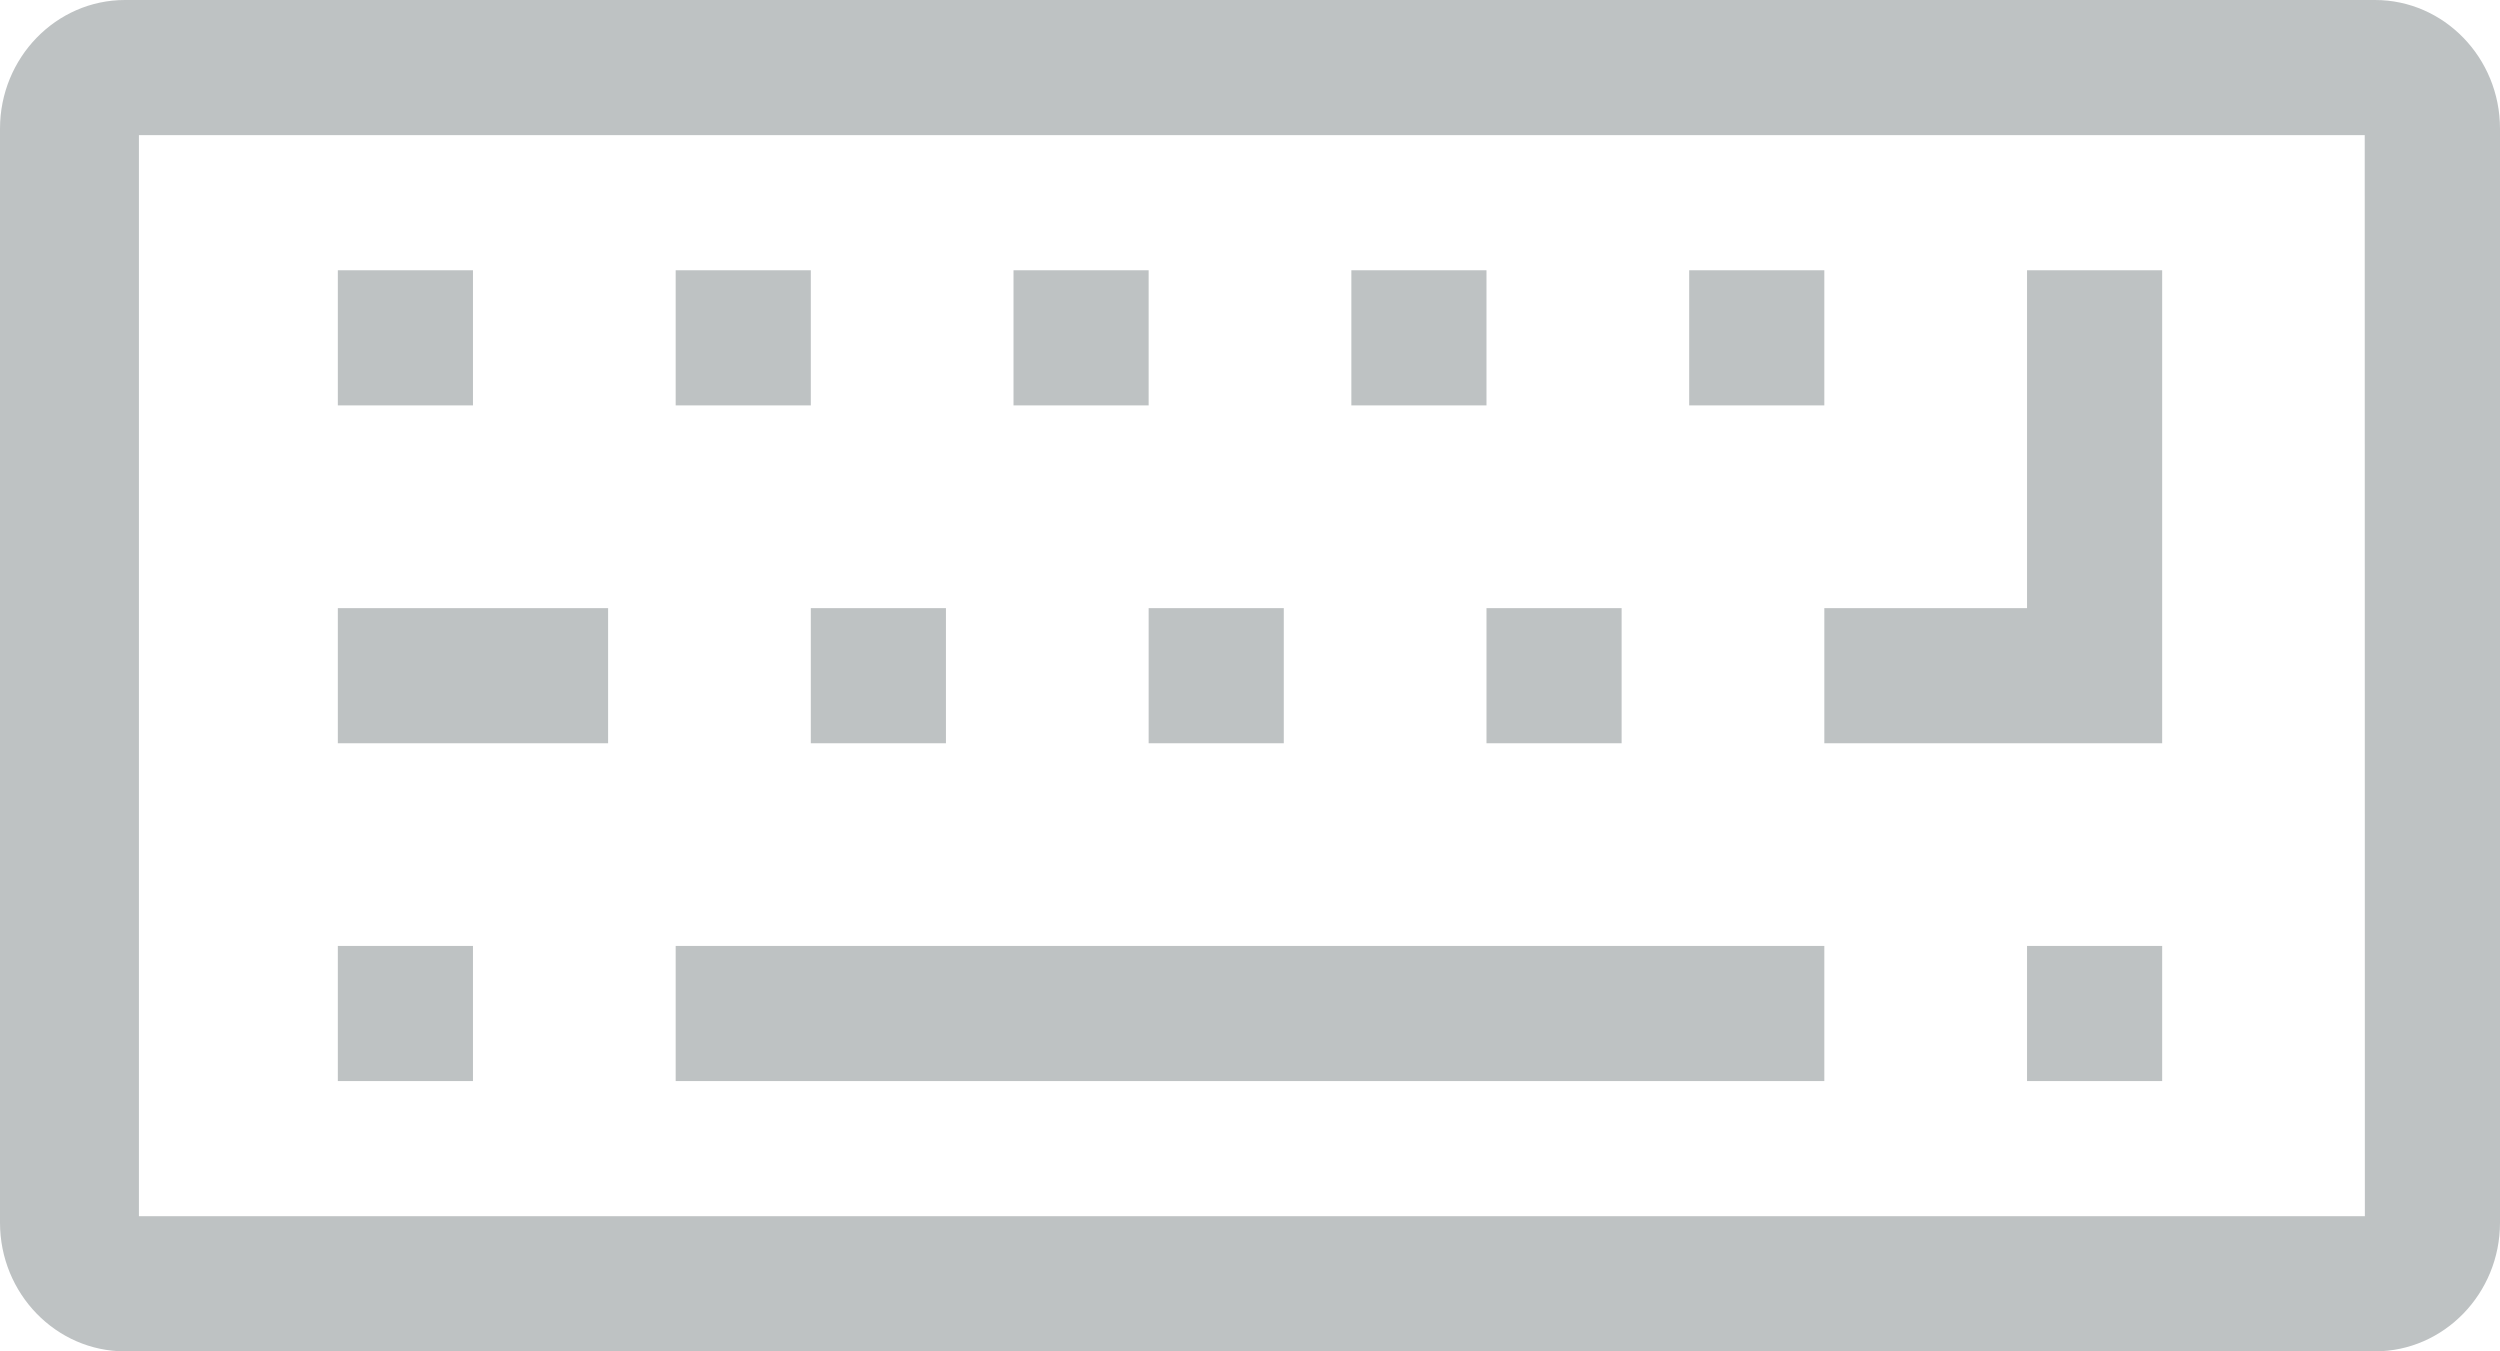 <svg xmlns="http://www.w3.org/2000/svg" width="37" height="20" viewBox="0 0 37 20">
    <g fill="#BEC2C3" fill-rule="evenodd">
        <path d="M5 6h2V4H5zM5 16h2v-2H5zM30 16h2v-2h-2zM10 16h17v-2H10zM10 6h2V4h-2zM15 6h2V4h-2zM20 6h2V4h-2zM25 6h2V4h-2zM32 11h-5V9h3V4h2zM22 11h2V9h-2zM17 11h2V9h-2zM12 11h2V9h-2zM5 11h4V9H5z"/>
        <path d="M2.056 2v16H35l-.002-16H2.056zM1.85 20C.83 20 0 19.146 0 18.095V1.905C0 .855.83 0 1.85 0h33.3C36.17 0 37 .854 37 1.905v16.19c0 1.05-.83 1.905-1.85 1.905H1.85z"/>
    </g>
</svg>
